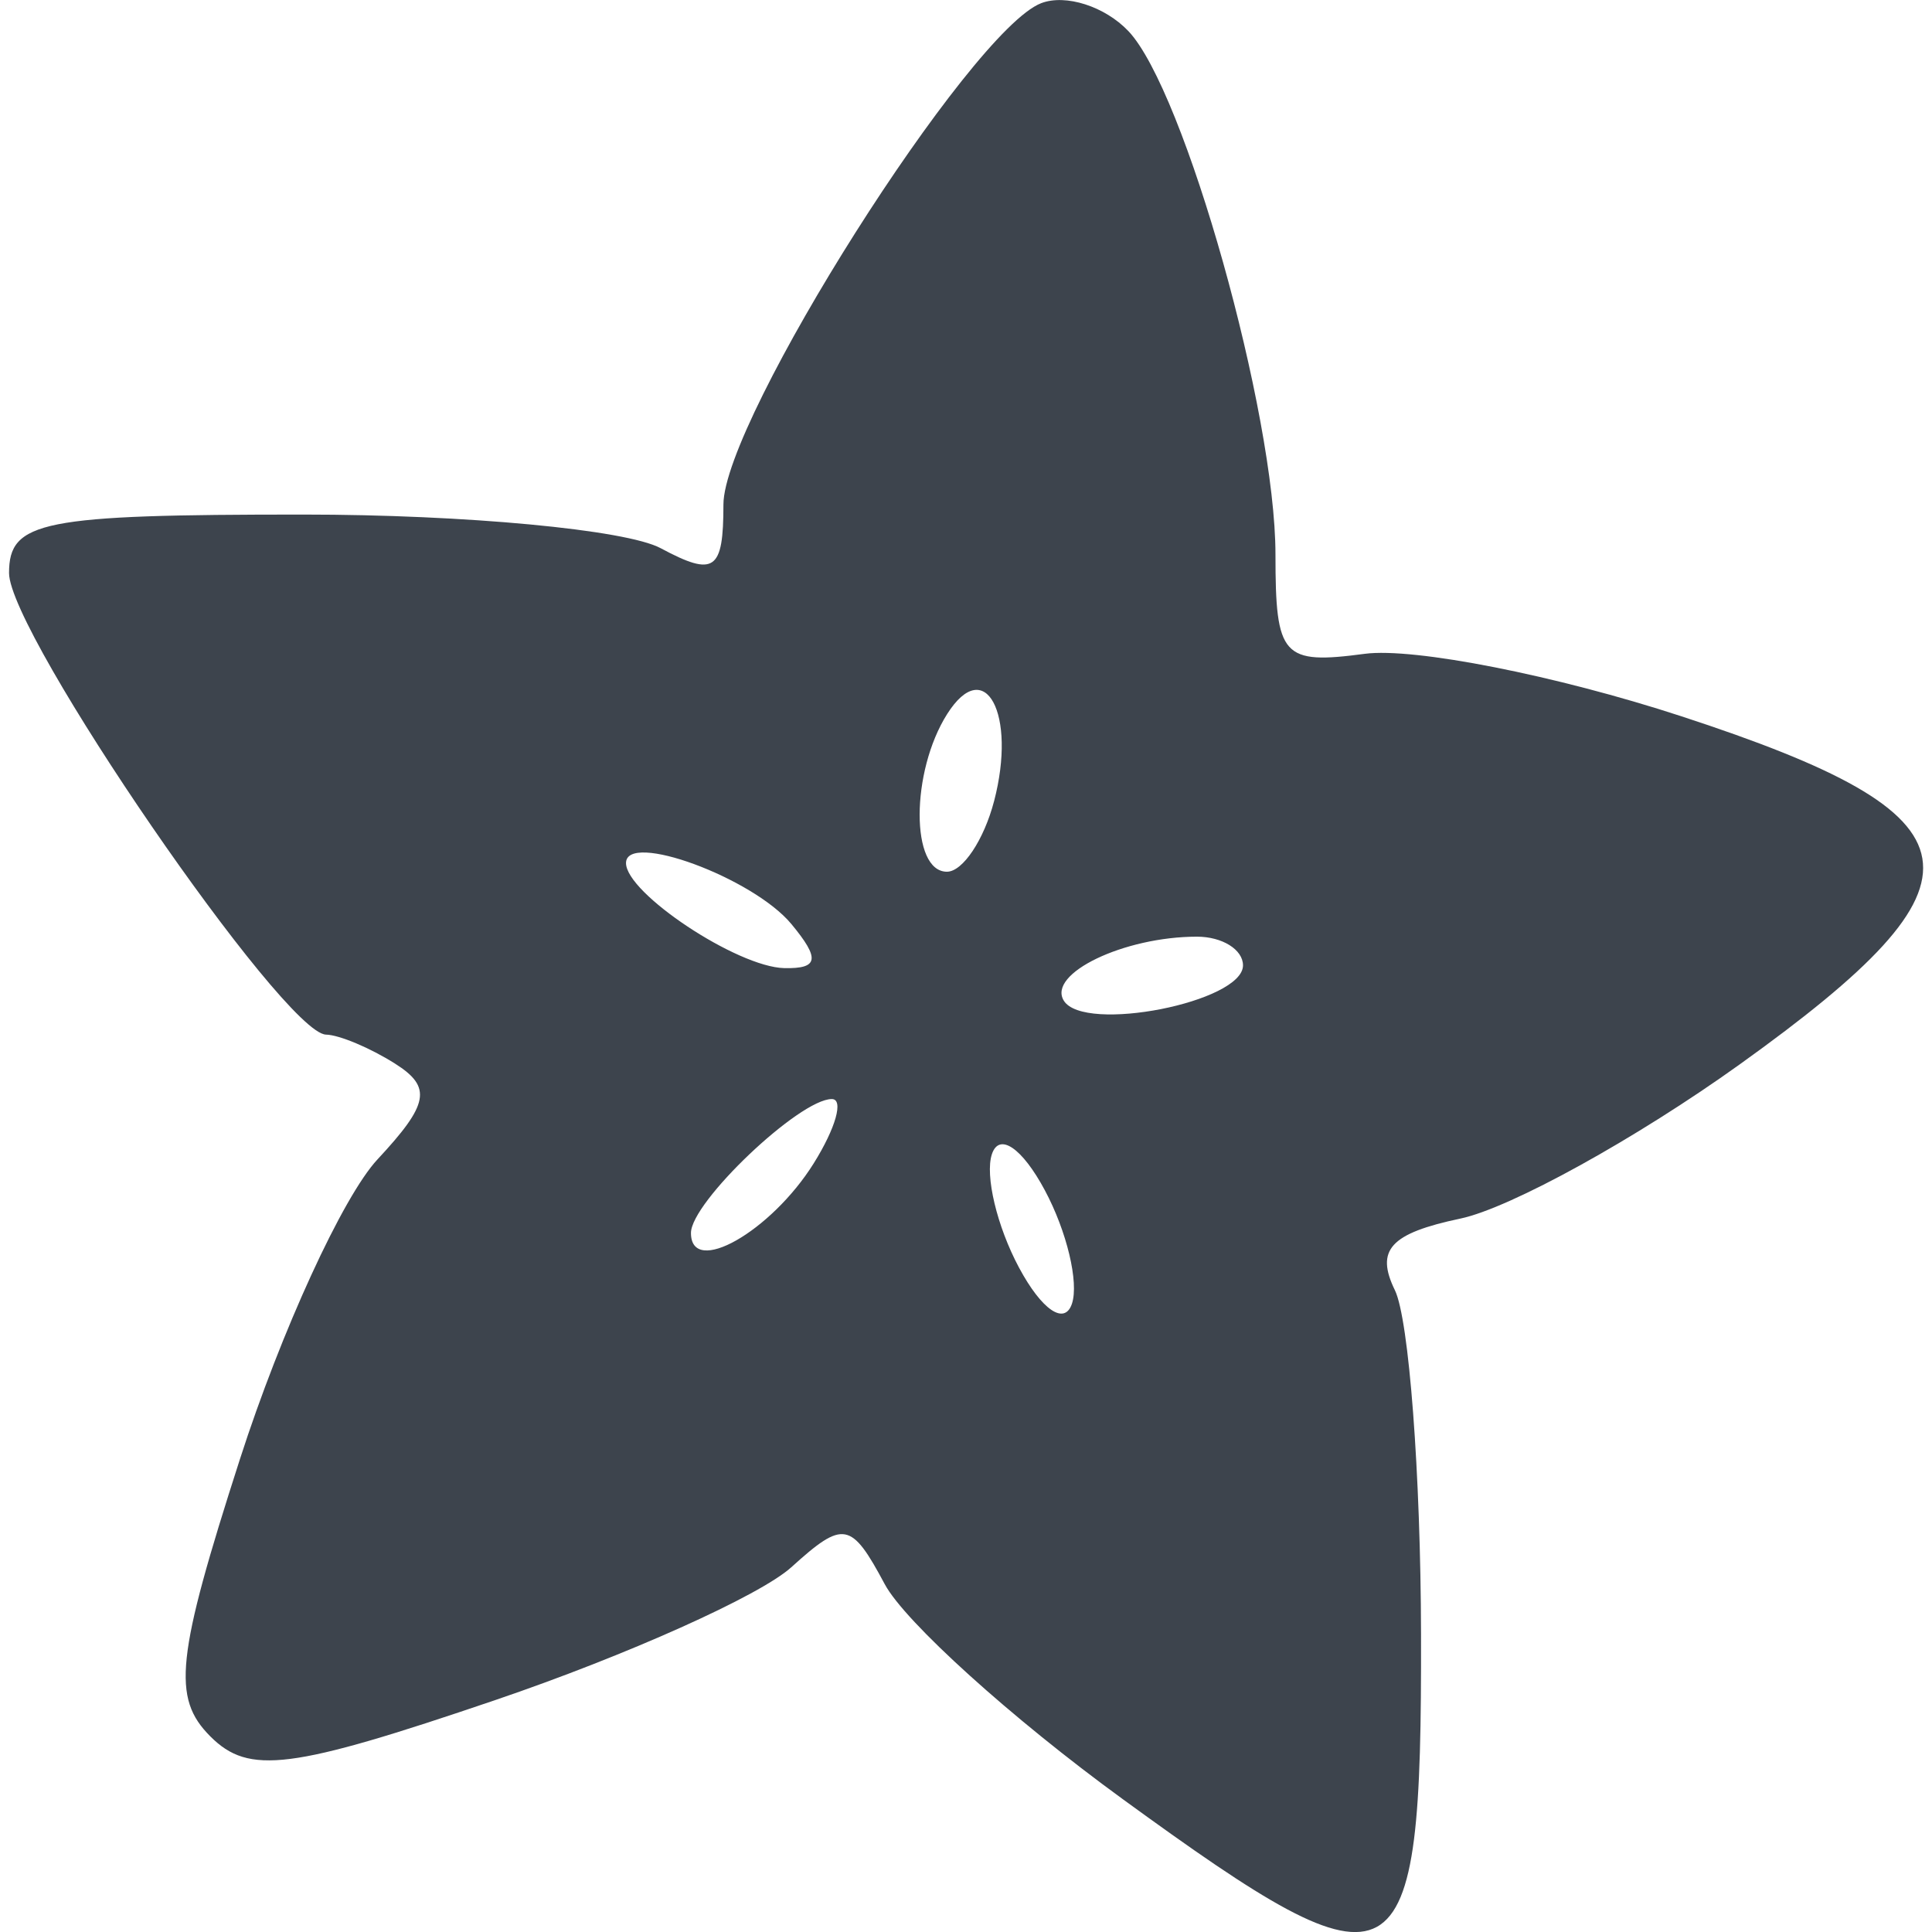 <svg fill="#3d444d"   version="1.1" viewBox="0 0 128 128" xml:space="preserve" xmlns="http://www.w3.org/2000/svg"><g transform="translate(-230.62 -75.161)"><path d="m304.98 194.34c-7.325-5.33-14.409-11.73-15.743-14.222-2.229-4.166-2.729-4.256-6.193-1.121-2.072 1.876-10.906 5.838-19.631 8.805-13.55 4.609-16.299 4.959-18.856 2.402s-2.271-5.237 1.963-18.383c2.726-8.464 6.825-17.395 9.108-19.845 3.42-3.671 3.626-4.789 1.166-6.346-1.642-1.04-3.7-1.905-4.574-1.923-2.799-0.057-21.001-26.565-21.001-30.583 0-3.444 2.157-3.872 19.504-3.872 10.727 0 21.377 1.002 23.665 2.227 3.572 1.912 4.161 1.502 4.161-2.891 0-5.62 16.347-31.411 21.054-33.217 1.62-0.621 4.22 0.212 5.778 1.853 3.724 3.922 9.742 25.342 9.742 34.675 0 6.79 0.462 7.303 5.916 6.579 3.254-0.432 12.693 1.43 20.976 4.138 20.29 6.632 20.989 10.785 3.881 23.052-6.868 4.925-15.202 9.527-18.521 10.227-4.644 0.979-5.644 2.073-4.34 4.745 0.932 1.91 1.711 12.17 1.732 22.8 0.049 23.665-1.259 24.383-19.787 10.901zm-5.138-40.323c-1.503-2.808-3.022-3.844-3.506-2.39-0.47 1.41 0.338 4.794 1.797 7.518 1.503 2.808 3.022 3.844 3.506 2.39 0.47-1.41-0.338-4.794-1.797-7.518zm-15.312-1.78c1.464-2.344 2.003-4.261 1.199-4.261-2.147 0-9.331 6.831-9.331 8.871 0 2.927 5.302-0.081 8.132-4.61zm28.442-13.118c0-1.045-1.373-1.901-3.051-1.901-4.836 0-9.928 2.447-8.821 4.24 1.342 2.171 11.872 0.097 11.872-2.339zm-29.927-2.744c-2.539-3.06-10.95-6.158-10.95-4.033 0 1.997 7.366 6.887 10.483 6.959 2.28 0.049 2.386-0.614 0.468-2.926zm13.436-8.136c1.515-5.795-0.603-9.728-3.108-5.773-2.424 3.826-2.434 10.449-0.016 10.449 1.045 0 2.451-2.104 3.123-4.676z" /></g></svg>
